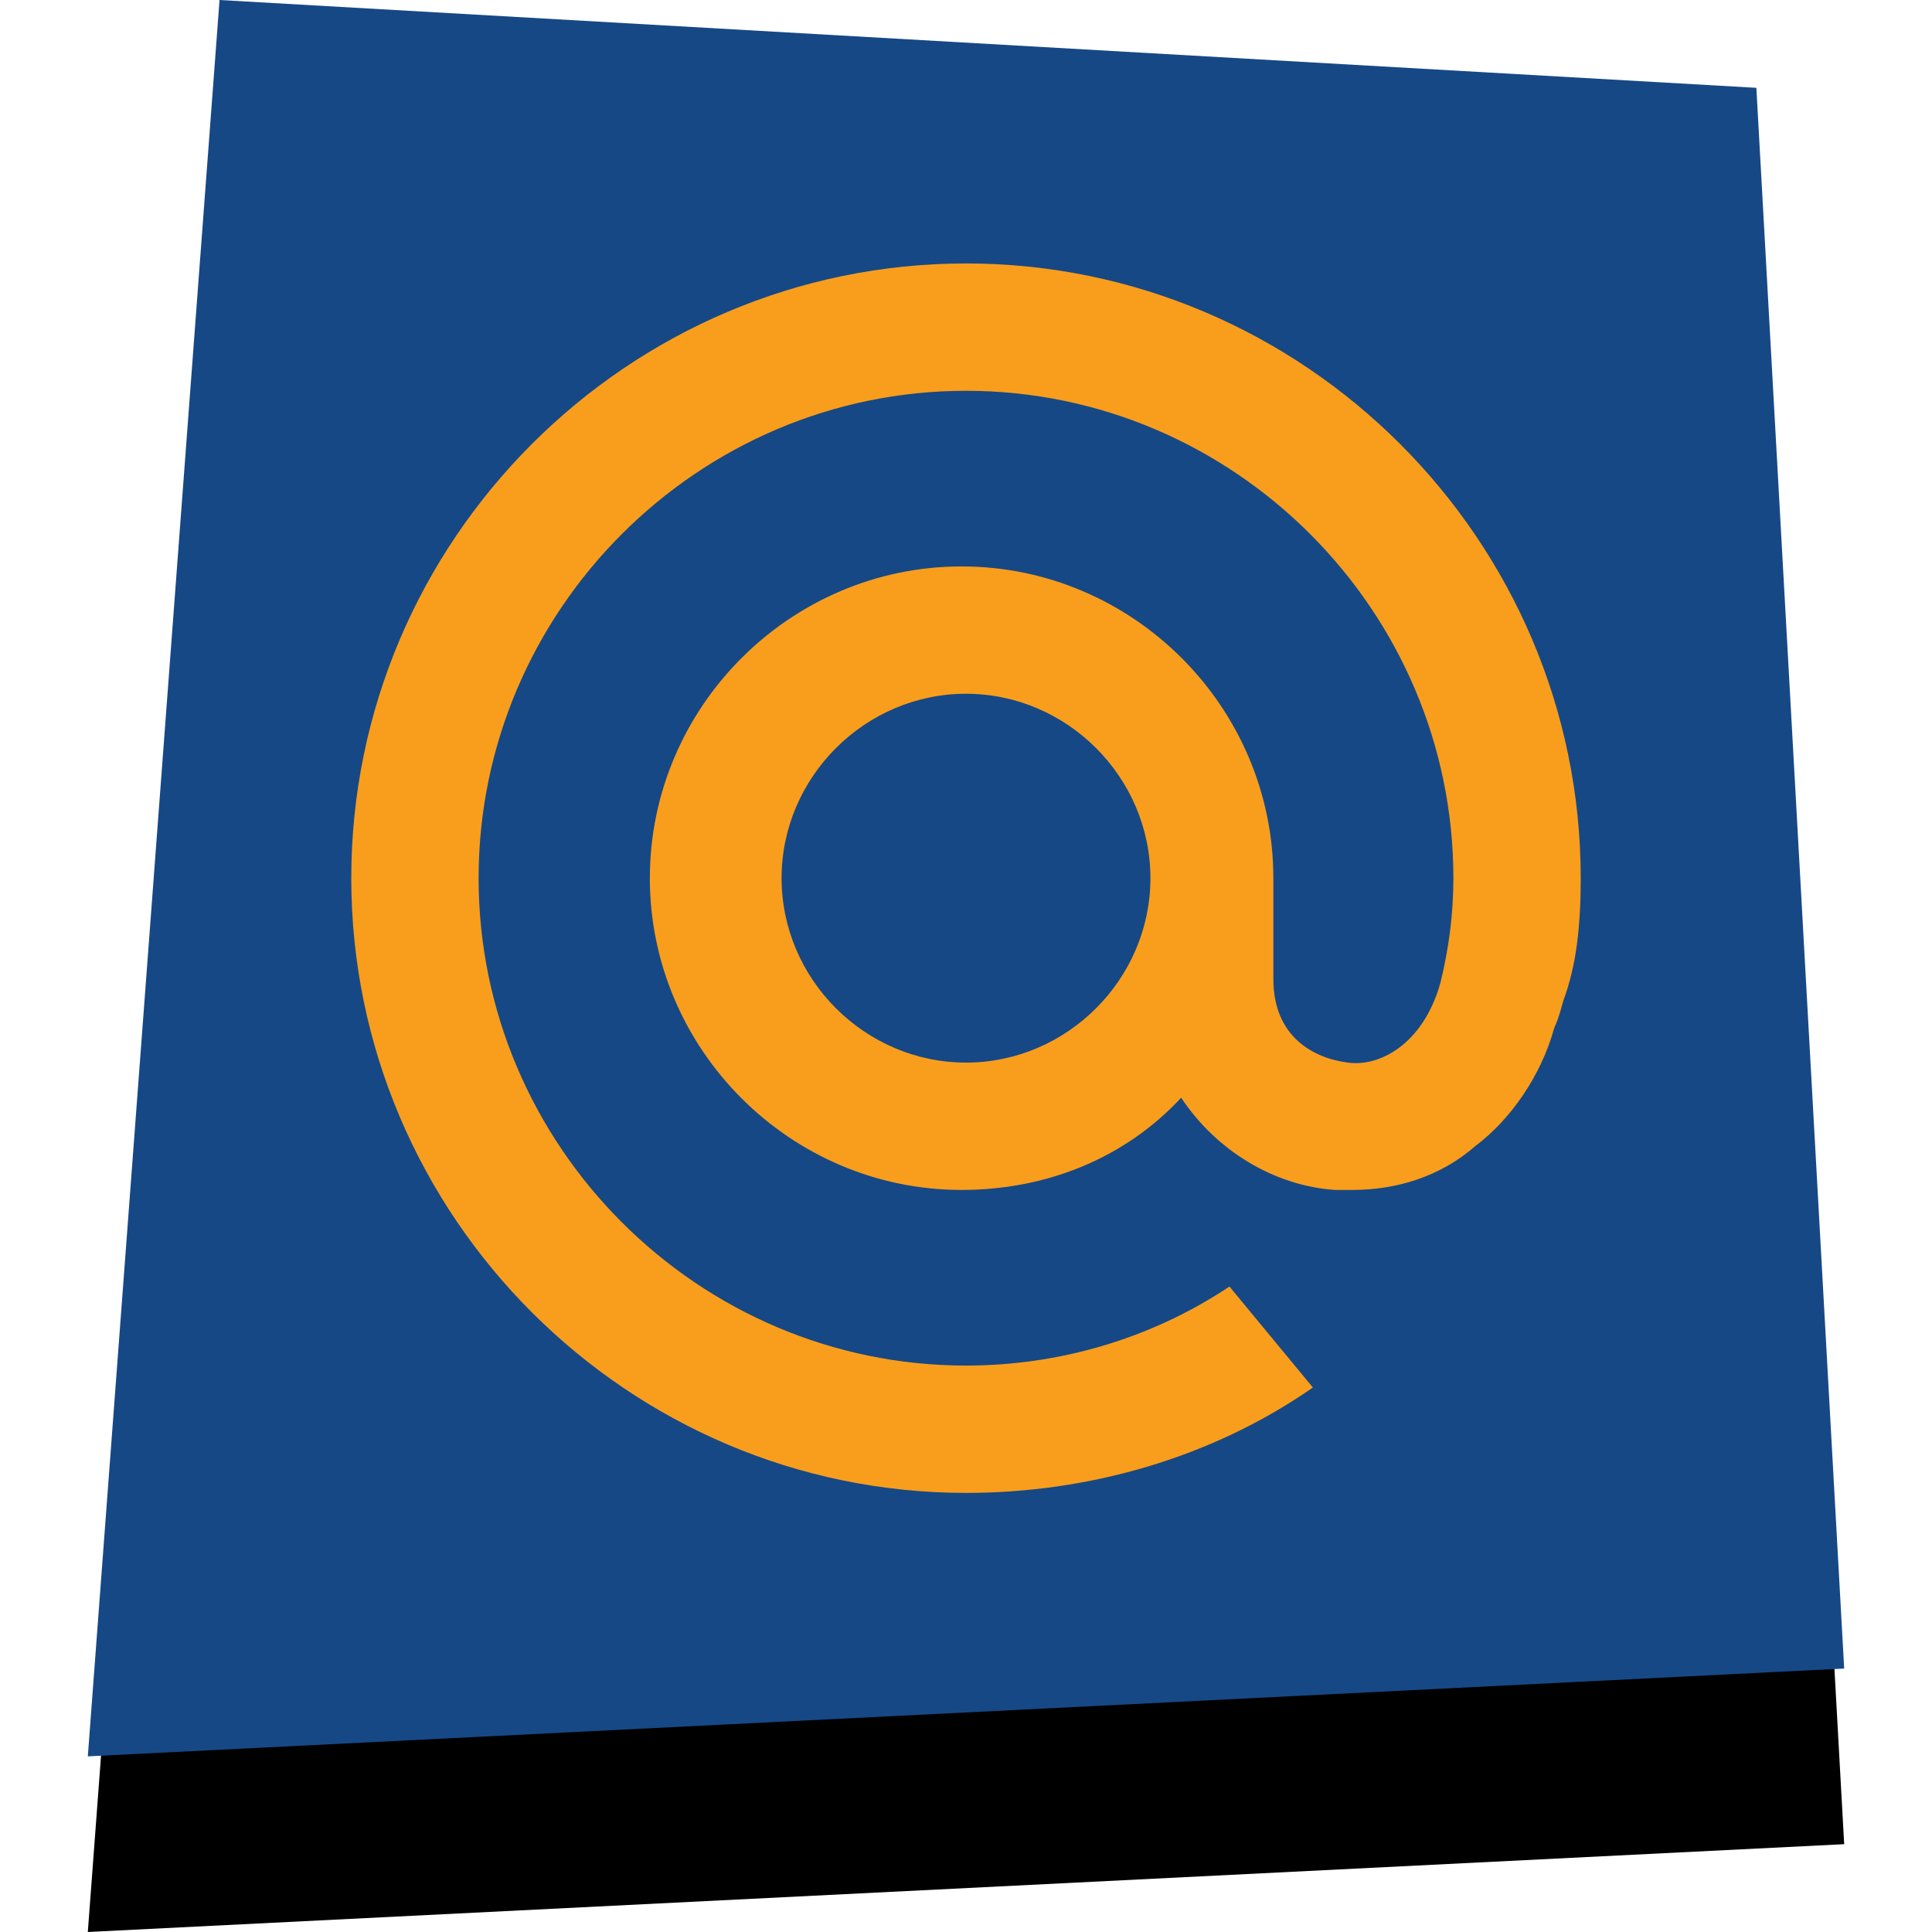 <?xml version="1.0" encoding="utf-8"?>
<!-- Generator: Adobe Illustrator 22.1.0, SVG Export Plug-In . SVG Version: 6.00 Build 0)  -->
<svg version="1.1" id="Social" xmlns="http://www.w3.org/2000/svg" xmlns:xlink="http://www.w3.org/1999/xlink" x="0px" y="0px"
	 width="44px" height="44px" viewBox="0 0 44 44" style="enable-background:new 0 0 44 44;" xml:space="preserve">
<style type="text/css">
	.st0{fill:#000000;}
	.st1{fill:#164885;}
	.st2{fill:#F99E1C;}
</style>
<g id="Mailru_1_">
	<polygon id="Shadow_3_" class="st0" points="42,42 2,44 5,4 40,6 	"/>
	<polygon id="Color_3_" class="st1" points="42,38 2,40 5,0 40,2 	"/>
	<path id="Mailru" class="st2" d="M26.2,20c0,2.3-1.9,4.2-4.2,4.2s-4.2-1.9-4.2-4.2s1.9-4.2,4.2-4.2S26.2,17.7,26.2,20 M22,6
		C14.3,6,8,12.3,8,20s6.3,14,14,14c2.8,0,5.6-0.8,7.9-2.4l0,0L28,29.3l0,0c-1.8,1.2-3.9,1.8-6,1.8c-6.1,0-11.1-5-11.1-11.1
		S15.9,8.9,22,8.9s11.1,5,11.1,11.1c0,0.8-0.1,1.6-0.3,2.4c-0.4,1.4-1.4,1.9-2.1,1.8c-0.8-0.1-1.7-0.6-1.7-1.9v-1.1V20
		c0-3.9-3.2-7.1-7.1-7.1s-7.1,3.2-7.1,7.1s3.2,7.1,7.1,7.1c1.9,0,3.7-0.7,5-2.1c0.8,1.2,2.1,2,3.5,2.1c0.1,0,0.3,0,0.4,0
		c1,0,2-0.3,2.8-1c0.8-0.6,1.5-1.6,1.8-2.7c0.1-0.2,0.2-0.6,0.2-0.6l0,0C35.9,22,36,21.1,36,20C36,12.3,29.7,6,22,6"/>
</g>
</svg>

